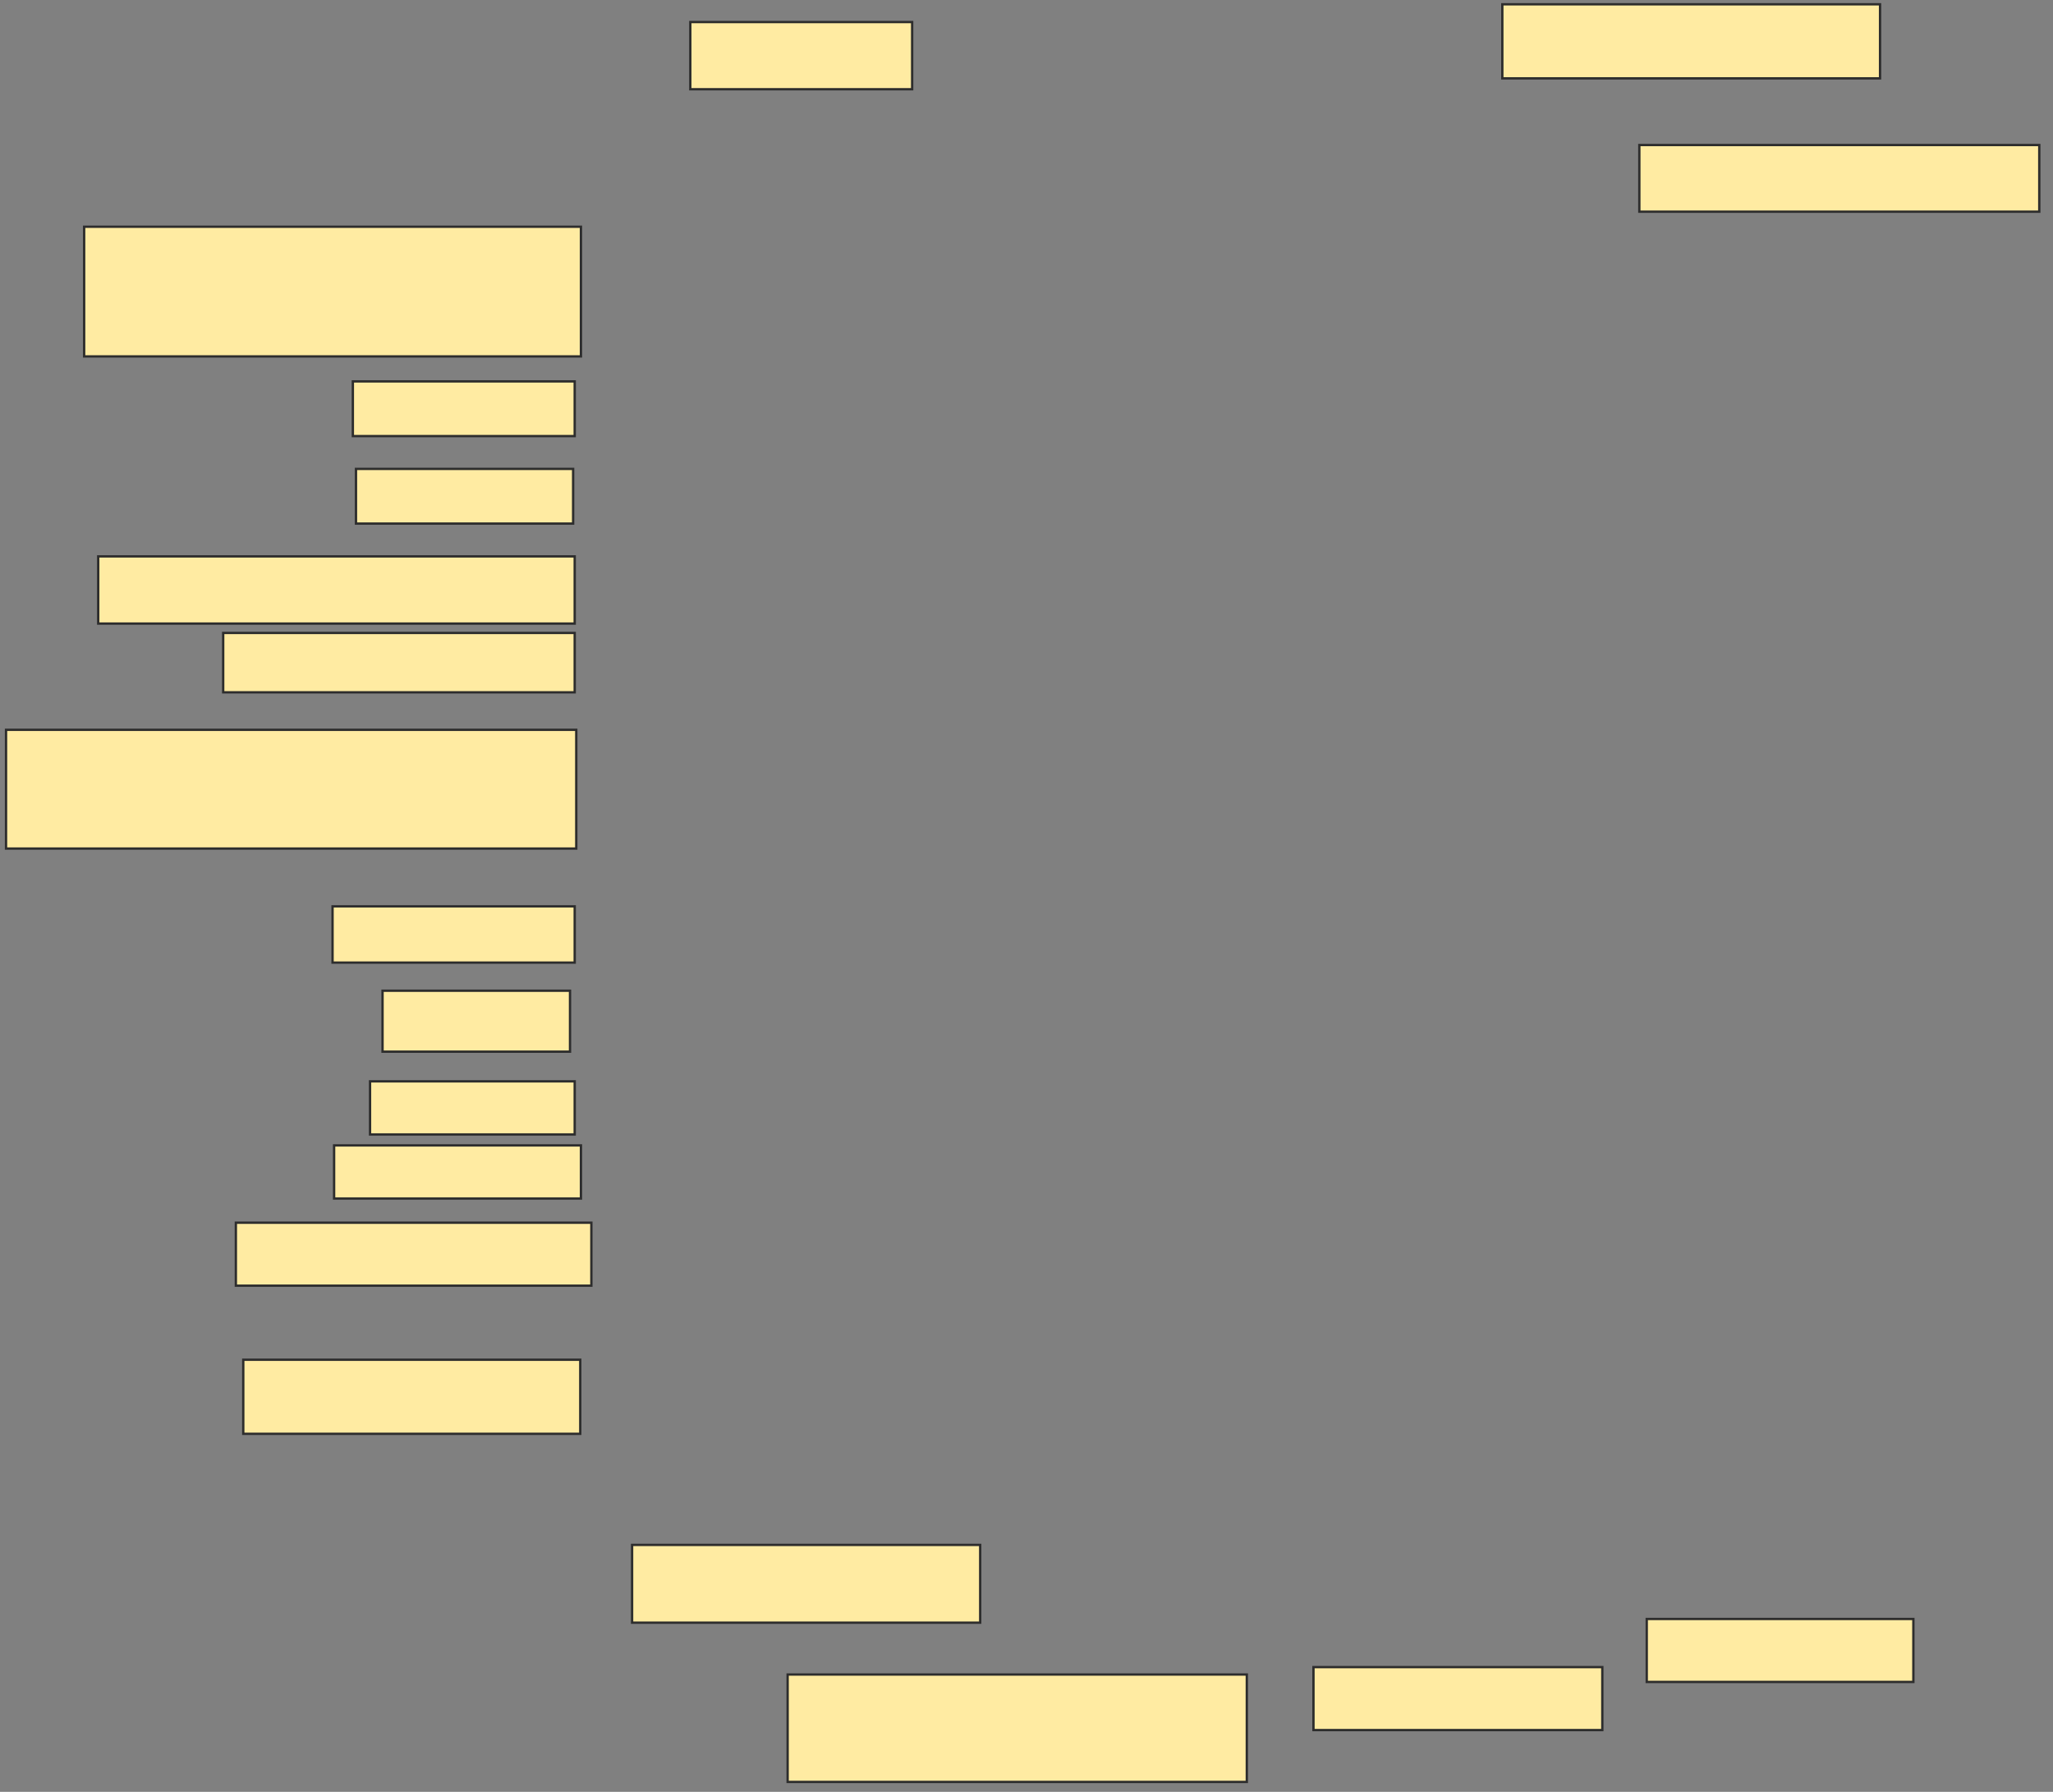 <svg xmlns="http://www.w3.org/2000/svg" width="880" height="768">
 <rect width="100%" height="100%" fill="#808080" stroke="none"/>
 <!-- Created with Image Occlusion Enhanced -->
 <g>
  <title>Labels</title>
 </g>
 <g>
  <title>Masks</title>
  
  <rect id="e487912853fa4b5a8de7605f2859e46e-ao-2" height="31.746" width="161.905" y="1.841" x="643.958" stroke="#2D2D2D" fill="#FFEBA2"/>
  <rect id="e487912853fa4b5a8de7605f2859e46e-ao-3" height="28.571" width="171.429" y="62.159" x="702.688" stroke="#2D2D2D" fill="#FFEBA2"/>
  <rect id="e487912853fa4b5a8de7605f2859e46e-ao-4" height="26.984" width="114.286" y="693.905" x="705.863" stroke="#2D2D2D" fill="#FFEBA2"/>
  <rect id="e487912853fa4b5a8de7605f2859e46e-ao-5" height="26.984" width="123.81" y="714.54" x="563.006" stroke="#2D2D2D" fill="#FFEBA2"/>
  <rect id="e487912853fa4b5a8de7605f2859e46e-ao-6" height="46.032" width="196.825" y="717.714" x="337.609" stroke="#2D2D2D" fill="#FFEBA2"/>
  <rect id="e487912853fa4b5a8de7605f2859e46e-ao-7" height="33.333" width="149.206" y="662.159" x="270.942" stroke="#2D2D2D" fill="#FFEBA2"/>
  <rect id="e487912853fa4b5a8de7605f2859e46e-ao-8" height="31.746" width="144.444" y="582.794" x="104.276" stroke="#2D2D2D" fill="#FFEBA2"/>
  <rect id="e487912853fa4b5a8de7605f2859e46e-ao-9" height="26.984" width="152.381" y="524.063" x="101.101" stroke="#2D2D2D" fill="#FFEBA2"/>
  <rect id="e487912853fa4b5a8de7605f2859e46e-ao-10" height="22.768" width="105.804" y="490.929" x="143.214" stroke="#2D2D2D" fill="#FFEBA2"/>
  <rect id="e487912853fa4b5a8de7605f2859e46e-ao-11" height="22.768" width="87.723" y="463.473" x="158.616" stroke="#2D2D2D" fill="#FFEBA2"/>
  <rect id="e487912853fa4b5a8de7605f2859e46e-ao-12" height="26.116" width="80.357" y="424.634" x="163.973" stroke="#2D2D2D" fill="#FFEBA2"/>
  <rect id="e487912853fa4b5a8de7605f2859e46e-ao-13" height="24.107" width="103.795" y="388.473" x="142.545" stroke="#2D2D2D" fill="#FFEBA2"/>
  <rect id="e487912853fa4b5a8de7605f2859e46e-ao-14" height="50.893" width="244.42" y="312.804" x="2.589" stroke="#2D2D2D" fill="#FFEBA2"/>
  <rect id="e487912853fa4b5a8de7605f2859e46e-ao-15" height="28.795" width="204.241" y="238.473" x="42.098" stroke="#2D2D2D" fill="#FFEBA2"/>
  <rect id="e487912853fa4b5a8de7605f2859e46e-ao-16" height="25.446" width="150.67" y="271.286" x="95.67" stroke="#2D2D2D" fill="#FFEBA2"/>
  <rect id="e487912853fa4b5a8de7605f2859e46e-ao-17" height="23.438" width="93.08" y="200.973" x="152.589" stroke="#2D2D2D" fill="#FFEBA2"/>
  <rect id="e487912853fa4b5a8de7605f2859e46e-ao-18" height="23.438" width="95.089" y="163.473" x="151.25" stroke="#2D2D2D" fill="#FFEBA2"/>
  <rect id="e487912853fa4b5a8de7605f2859e46e-ao-19" height="55.58" width="212.946" y="97.179" x="36.071" stroke="#2D2D2D" fill="#FFEBA2"/>
  <rect id="e487912853fa4b5a8de7605f2859e46e-ao-20" height="28.795" width="95.089" y="9.455" x="295.893" stroke="#2D2D2D" fill="#FFEBA2"/>
 </g>
</svg>